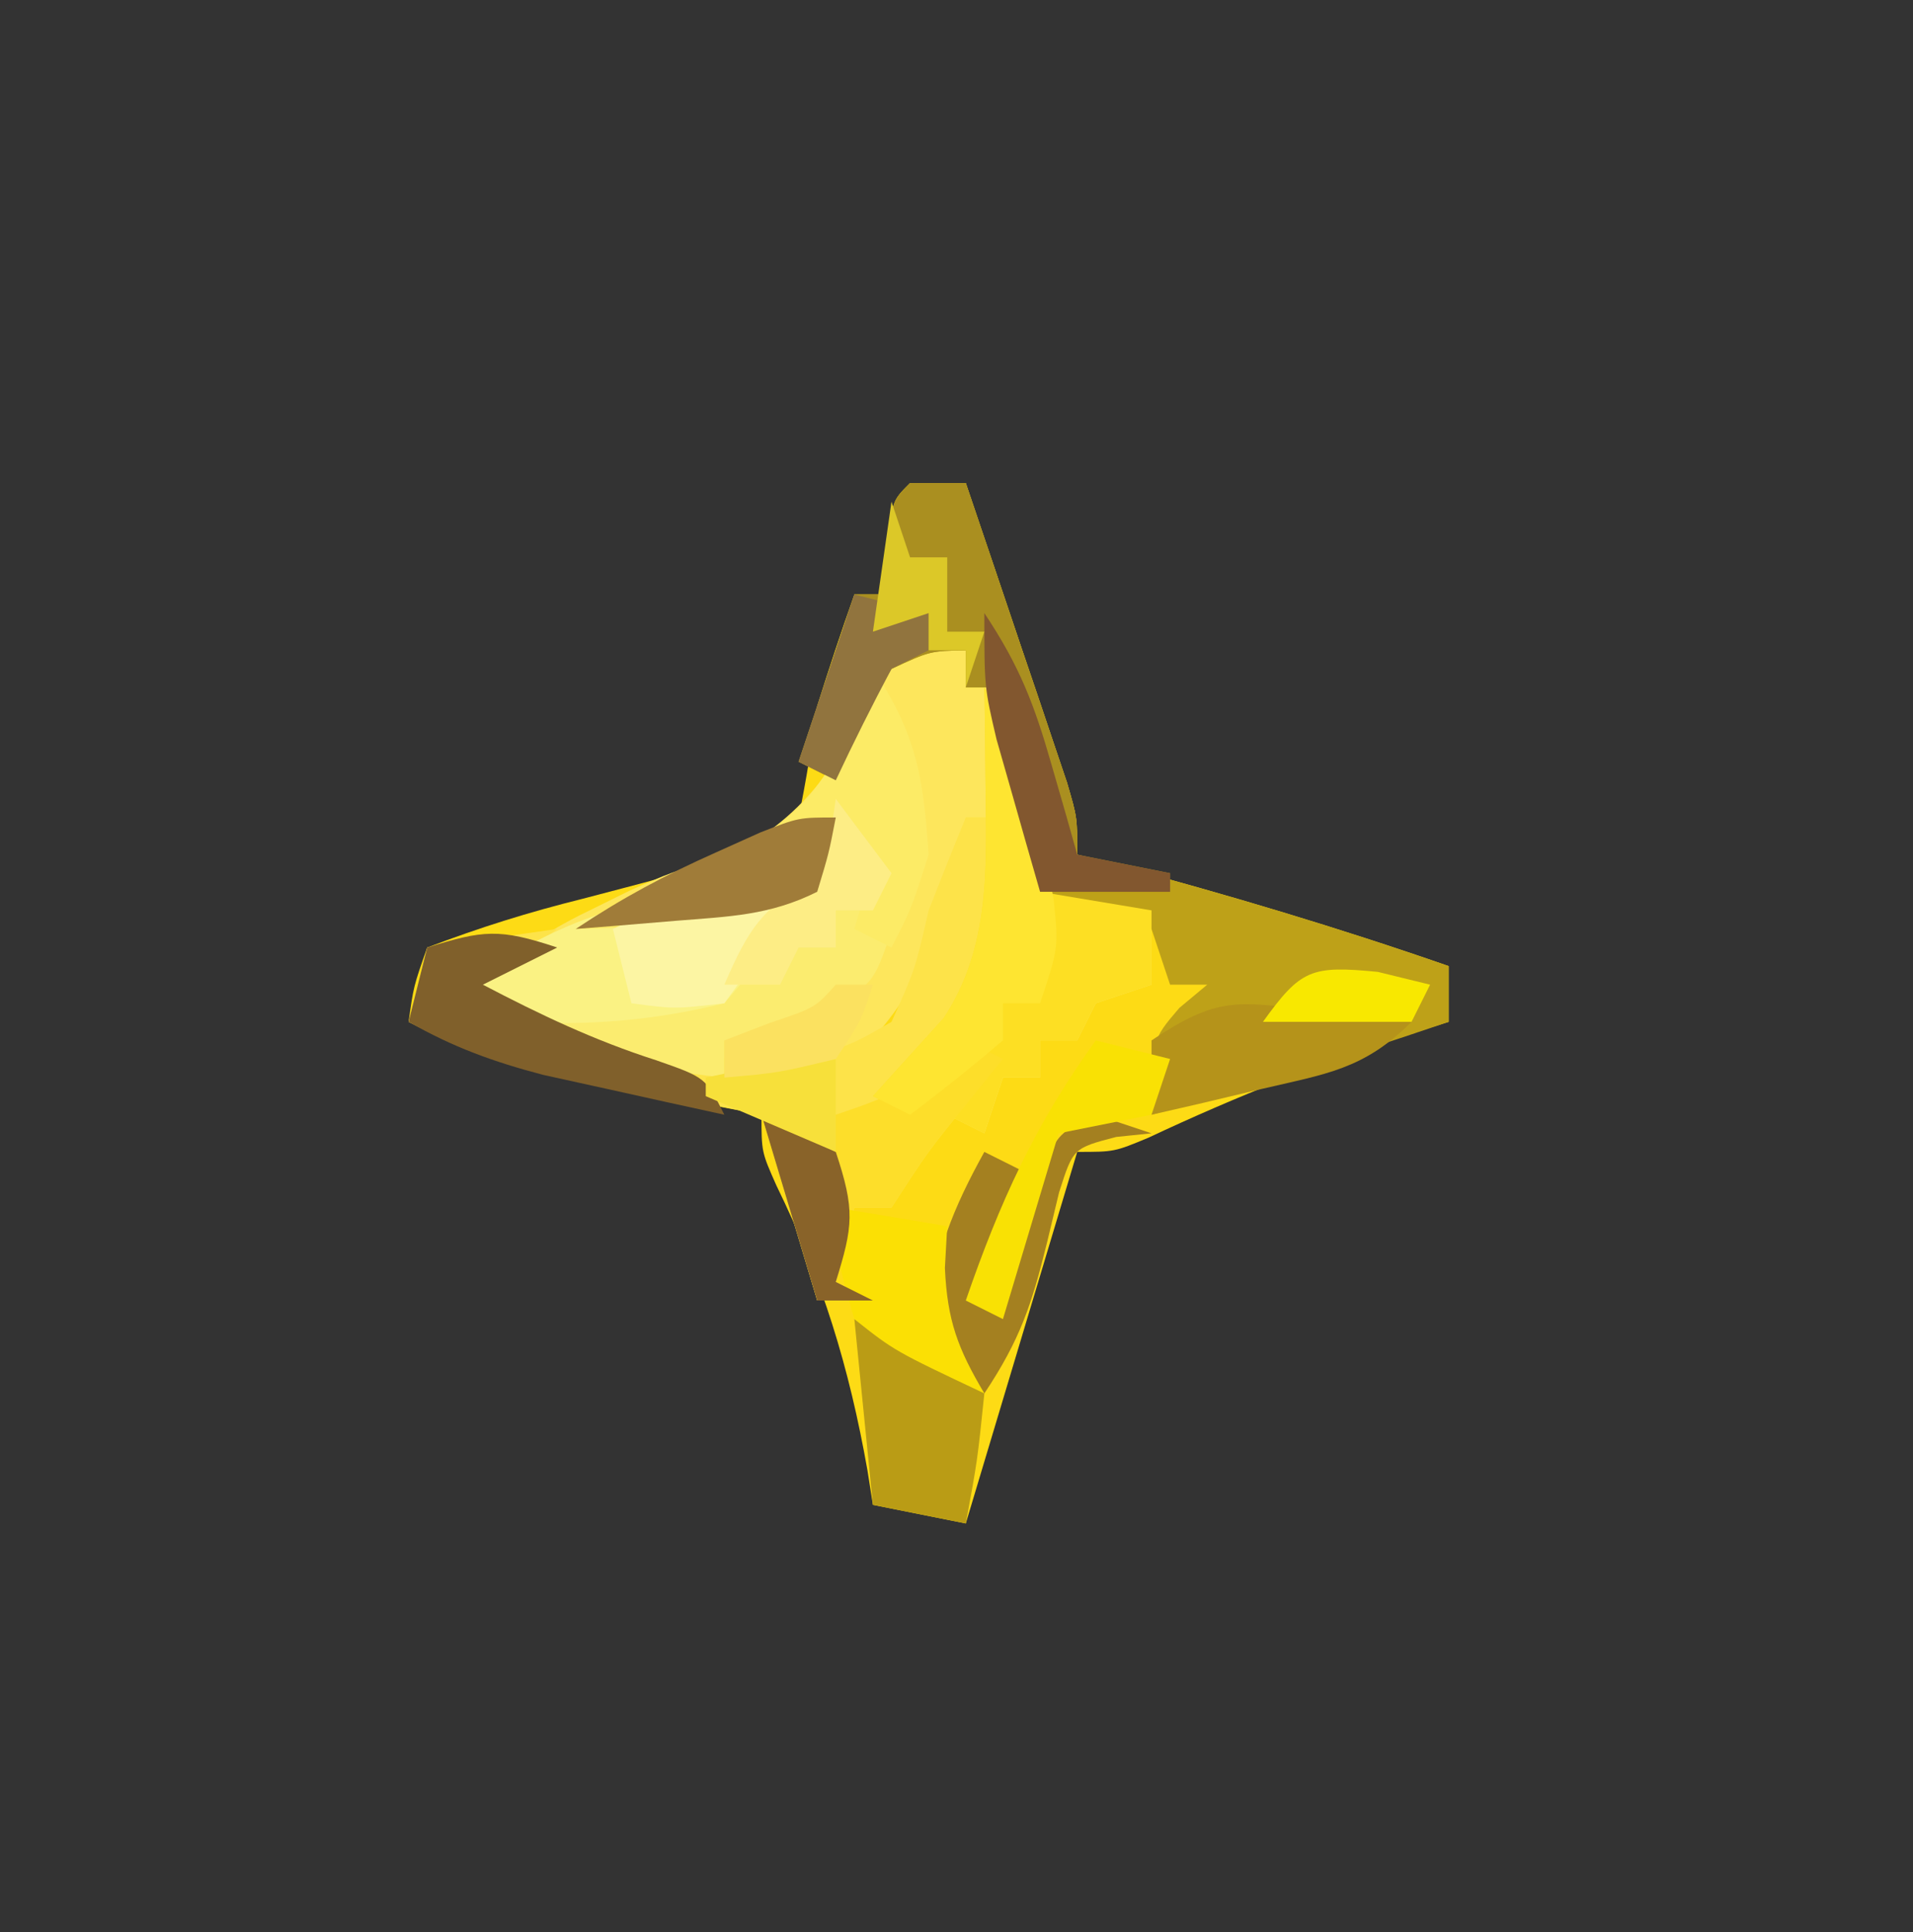 <?xml version="1.0" encoding="UTF-8"?>
<svg version="1.1" xmlns="http://www.w3.org/2000/svg" width="103" height="104">
<rect width="100%" height="100%" fill="#333333" stroke="none"/>
<path d="M0 0 C0.99 0 1.98 0 3 0 C4.005 2.957 5.003 5.916 6 8.875 C6.286 9.717 6.572 10.559 6.867 11.426 C7.138 12.231 7.409 13.037 7.688 13.867 C7.939 14.611 8.19 15.354 8.449 16.121 C9 18 9 18 9 20 C9.69 20.182 10.379 20.364 11.09 20.551 C17.137 22.168 23.088 23.942 29 26 C29 26.99 29 27.98 29 29 C28.455 29.17 27.909 29.34 27.348 29.516 C22.347 31.123 17.6 32.993 12.848 35.23 C11 36 11 36 9 36 C8.818 36.606 8.636 37.212 8.449 37.836 C6.633 43.891 4.816 49.945 3 56 C1.35 55.67 -0.3 55.34 -2 55 C-2.098 54.383 -2.196 53.765 -2.297 53.129 C-3.273 47.599 -4.726 42.859 -7.195 37.812 C-8 36 -8 36 -8 34 C-9.046 33.799 -9.046 33.799 -10.113 33.594 C-13.159 32.967 -16.17 32.25 -19.188 31.5 C-20.756 31.113 -20.756 31.113 -22.355 30.719 C-25 30 -25 30 -27 29 C-26.732 27.088 -26.732 27.088 -26 25 C-23.167 23.92 -20.548 23.101 -17.625 22.375 C-16.074 21.971 -14.525 21.562 -12.977 21.148 C-12.286 20.975 -11.596 20.801 -10.885 20.623 C-8.705 19.995 -8.705 19.995 -6 18 C-5.594 16.014 -5.271 14.009 -5 12 C-4.367 9.989 -3.709 7.985 -3 6 C-2.34 6 -1.68 6 -1 6 C-1.021 5.196 -1.041 4.391 -1.062 3.562 C-1 1 -1 1 0 0 Z " fill="#FDDB15" transform="translate(49,26)"/>
<path d="M0 0 C1.32 0 2.64 0 4 0 C4 0.66 4 1.32 4 2 C4.66 2 5.32 2 6 2 C6.66 5.63 7.32 9.26 8 13 C9.98 13.33 11.96 13.66 14 14 C14 15.32 14 16.64 14 18 C13.01 18.33 12.02 18.66 11 19 C10.67 19.66 10.34 20.32 10 21 C9.34 21 8.68 21 8 21 C8 21.66 8 22.32 8 23 C7.34 23 6.68 23 6 23 C5.67 23.99 5.34 24.98 5 26 C4.34 25.67 3.68 25.34 3 25 C3.33 24.01 3.66 23.02 4 22 C3.01 22.99 2.02 23.98 1 25 C0.34 24.67 -0.32 24.34 -1 24 C-0.216 23.196 0.568 22.391 1.375 21.562 C4.571 17.787 5.286 13.798 6 9 C5.34 9 4.68 9 4 9 C3.897 9.701 3.794 10.402 3.688 11.125 C2.648 15.471 1.239 18.799 -2 21.938 C-7.923 24.035 -14.479 22.868 -20.188 20.438 C-21.116 19.963 -22.044 19.489 -23 19 C-20.92 16.74 -19.014 15.327 -16.25 14 C-15.547 13.653 -14.845 13.306 -14.121 12.949 C-12 12 -12 12 -8.312 10.812 C-3.664 8.269 -2.144 4.713 0 0 Z M6 19 C7 21 7 21 7 21 Z " fill="#FDE65C" transform="translate(48,35)"/>
<path d="M0 0 C0.99 0 1.98 0 3 0 C4.005 2.957 5.003 5.916 6 8.875 C6.286 9.717 6.572 10.559 6.867 11.426 C7.138 12.231 7.409 13.037 7.688 13.867 C8.065 14.983 8.065 14.983 8.449 16.121 C9 18 9 18 9 20 C9.69 20.182 10.379 20.364 11.09 20.551 C17.137 22.168 23.088 23.942 29 26 C29 26.99 29 27.98 29 29 C23.699 30.803 18.397 32.507 13 34 C13 30 13 30 14.5 28.25 C14.995 27.837 15.49 27.425 16 27 C15.34 27 14.68 27 14 27 C13.67 26.01 13.34 25.02 13 24 C12.031 23.773 11.061 23.546 10.062 23.312 C7 22 7 22 6.16 20.203 C5.373 17.056 5 14.251 5 11 C4.34 11 3.68 11 3 11 C3 10.34 3 9.68 3 9 C1.077 9.04 1.077 9.04 -1 10 C-2.784 12.984 -2.784 12.984 -4 16 C-4.66 15.67 -5.32 15.34 -6 15 C-5.01 12.03 -4.02 9.06 -3 6 C-2.34 6 -1.68 6 -1 6 C-1.021 5.196 -1.041 4.391 -1.062 3.562 C-1 1 -1 1 0 0 Z " fill="#BEA118" transform="translate(49,26)"/>
<path d="M0 0 C0.66 0 1.32 0 2 0 C1.836 6.725 0.789 10.211 -4 15 C-2.68 14.01 -1.36 13.02 0 12 C0.66 12.33 1.32 12.66 2 13 C1.381 13.763 0.762 14.526 0.125 15.312 C-2.056 17.996 -2.056 17.996 -4 21 C-4.66 21 -5.32 21 -6 21 C-6.33 22.32 -6.66 23.64 -7 25 C-6.34 25.33 -5.68 25.66 -5 26 C-5.99 26 -6.98 26 -8 26 C-9.485 21.05 -9.485 21.05 -11 16 C-13.475 15.505 -13.475 15.505 -16 15 C-18.065 14.512 -20.128 14.012 -22.188 13.5 C-23.756 13.113 -23.756 13.113 -25.355 12.719 C-28 12 -28 12 -30 11 C-29.67 9.68 -29.34 8.36 -29 7 C-25.535 6.505 -25.535 6.505 -22 6 C-23.32 6.99 -24.64 7.98 -26 9 C-20.694 12.298 -15.234 13.191 -9 13 C-6.254 12.294 -6.254 12.294 -4 11 C-2.725 8.175 -2.725 8.175 -2 5 C-1.346 3.328 -0.683 1.66 0 0 Z " fill="#FDE349" transform="translate(52,44)"/>
<path d="M0 0 C2.405 2.501 3 3.589 3 7.125 C2 10 2 10 -0.5 11.25 C-1.325 11.498 -2.15 11.745 -3 12 C-3.33 12.66 -3.66 13.32 -4 14 C-4.66 13.67 -5.32 13.34 -6 13 C-6 13.66 -6 14.32 -6 15 C-11.277 14.461 -15.256 13.227 -20 11 C-17.639 8.245 -15.589 7.308 -12.125 6.312 C-11.282 6.061 -10.439 5.81 -9.57 5.551 C-6.967 4.993 -4.654 4.9 -2 5 C-1.34 3.35 -0.68 1.7 0 0 Z " fill="#FBEC6F" transform="translate(45,43)"/>
<path d="M0 0 C2.566 3.849 2.551 6.435 3 11 C5.97 11.495 5.97 11.495 9 12 C9 13.32 9 14.64 9 16 C8.01 16.33 7.02 16.66 6 17 C5.67 17.66 5.34 18.32 5 19 C4.34 19 3.68 19 3 19 C3 19.66 3 20.32 3 21 C2.34 21 1.68 21 1 21 C0.67 21.99 0.34 22.98 0 24 C-0.66 23.67 -1.32 23.34 -2 23 C-1.67 22.01 -1.34 21.02 -1 20 C-1.99 20.99 -2.98 21.98 -4 23 C-4.66 22.67 -5.32 22.34 -6 22 C-4.73 20.6 -3.461 19.201 -2.191 17.801 C0.342 13.972 0.116 9.641 0.062 5.188 C0.053 4.212 0.044 3.236 0.035 2.23 C0.024 1.494 0.012 0.758 0 0 Z M1 17 C2 19 2 19 2 19 Z " fill="#FDDF23" transform="translate(53,37)"/>
<path d="M0 0 C0.99 0 1.98 0 3 0 C4.005 2.957 5.003 5.916 6 8.875 C6.286 9.717 6.572 10.559 6.867 11.426 C7.138 12.231 7.409 13.037 7.688 13.867 C8.065 14.983 8.065 14.983 8.449 16.121 C9 18 9 18 9 20 C10.65 20.33 12.3 20.66 14 21 C14 21.33 14 21.66 14 22 C11.69 22 9.38 22 7 22 C5 14.375 5 14.375 5 11 C4.34 11 3.68 11 3 11 C3 10.34 3 9.68 3 9 C1.077 9.04 1.077 9.04 -1 10 C-2.784 12.984 -2.784 12.984 -4 16 C-4.66 15.67 -5.32 15.34 -6 15 C-5.01 12.03 -4.02 9.06 -3 6 C-2.34 6 -1.68 6 -1 6 C-1.021 5.196 -1.041 4.391 -1.062 3.562 C-1 1 -1 1 0 0 Z " fill="#AA8F20" transform="translate(49,26)"/>
<path d="M0 0 C-0.812 2.438 -0.812 2.438 -3 5 C-6.657 5.899 -10.241 6.221 -14 6 C-14.99 5.34 -15.98 4.68 -17 4 C-11.831 0.446 -6.172 -1.924 0 0 Z " fill="#FAF283" transform="translate(42,49)"/>
<path d="M0 0 C2.351 3.527 2.71 5.796 3 10 C2.062 12.938 2.062 12.938 1 15 C0.34 14.67 -0.32 14.34 -1 14 C-0.722 13.041 -0.722 13.041 -0.438 12.062 C-0.293 11.382 -0.149 10.701 0 10 C-0.33 9.67 -0.66 9.34 -1 9 C-1.433 9.639 -1.866 10.279 -2.312 10.938 C-6.447 14.11 -10.916 13.825 -16 14 C-13.398 12.266 -11.446 11.416 -8.562 10.375 C-3.964 8.413 -2.425 6.154 -0.559 1.609 C-0.282 0.813 -0.282 0.813 0 0 Z " fill="#FCEB66" transform="translate(47,36)"/>
<path d="M0 0 C2.915 1.074 4.778 1.778 7 4 C6.625 7.625 6.625 7.625 6 11 C4.35 10.67 2.7 10.34 1 10 C0.67 6.7 0.34 3.4 0 0 Z " fill="#BA9C15" transform="translate(46,71)"/>
<path d="M0 0 C0.66 0.33 1.32 0.66 2 1 C1.072 2.145 1.072 2.145 0.125 3.312 C-2.056 5.996 -2.056 5.996 -4 9 C-4.66 9 -5.32 9 -6 9 C-6.33 10.32 -6.66 11.64 -7 13 C-6.34 13.33 -5.68 13.66 -5 14 C-5.99 14 -6.98 14 -8 14 C-8.99 10.7 -9.98 7.4 -11 4 C-9.68 4 -8.36 4 -7 4 C-3.974 2.991 -2.27 2.27 0 0 Z " fill="#FDDE2A" transform="translate(52,56)"/>
<path d="M0 0 C0.99 0.33 1.98 0.66 3 1 C2.374 1.064 1.747 1.129 1.102 1.195 C-1.218 1.8 -1.218 1.8 -1.977 4.18 C-2.191 5.069 -2.405 5.959 -2.625 6.875 C-3.45 10.206 -4.06 12.091 -6 15 C-7.562 13.312 -7.562 13.312 -9 11 C-8.745 7.594 -7.648 4.967 -6 2 C-5.34 2.33 -4.68 2.66 -4 3 C-4.66 5.31 -5.32 7.62 -6 10 C-4.139 8.139 -3.654 5.267 -2.816 2.812 C-2 1 -2 1 0 0 Z " fill="#A48020" transform="translate(59,60)"/>
<path d="M0 0 C2.055 3.082 2.546 4.912 3.188 8.5 C3.456 9.939 3.456 9.939 3.73 11.406 C4 14 4 14 3 17 C2.34 17 1.68 17 1 17 C1 17.66 1 18.32 1 19 C-0.626 20.382 -2.293 21.719 -4 23 C-4.66 22.67 -5.32 22.34 -6 22 C-4.73 20.6 -3.461 19.201 -2.191 17.801 C0.342 13.972 0.116 9.641 0.062 5.188 C0.053 4.212 0.044 3.236 0.035 2.23 C0.024 1.494 0.012 0.758 0 0 Z " fill="#FEE531" transform="translate(53,37)"/>
<path d="M0 0 C-1.98 0.99 -1.98 0.99 -4 2 C-0.922 3.612 1.998 4.999 5.312 6.062 C8 7 8 7 9 9 C6.915 8.548 4.832 8.088 2.75 7.625 C1.01 7.242 1.01 7.242 -0.766 6.852 C-3.461 6.142 -5.595 5.369 -8 4 C-7.67 2.68 -7.34 1.36 -7 0 C-3.99 -0.934 -3.133 -1.044 0 0 Z " fill="#80602B" transform="translate(30,51)"/>
<path d="M0 0 C1.491 0.166 1.491 0.166 3.012 0.336 C3.771 0.431 4.53 0.527 5.312 0.625 C2.741 3.196 0.707 3.426 -2.812 4.25 C-3.908 4.51 -5.004 4.771 -6.133 5.039 C-6.976 5.232 -7.819 5.426 -8.688 5.625 C-8.688 4.305 -8.688 2.985 -8.688 1.625 C-5.139 -0.741 -4.111 -0.484 0 0 Z " fill="#B5931A" transform="translate(70.688,54.375)"/>
<path d="M0 0 C1.32 0.33 2.64 0.66 4 1 C3.67 1.99 3.34 2.98 3 4 C1.35 4.33 -0.3 4.66 -2 5 C-2.99 8.3 -3.98 11.6 -5 15 C-5.66 14.67 -6.32 14.34 -7 14 C-5.185 8.735 -3.267 4.506 0 0 Z " fill="#F9E104" transform="translate(59,56)"/>
<path d="M0 0 C2.97 0.495 2.97 0.495 6 1 C5.959 1.742 5.918 2.485 5.875 3.25 C6.004 6.088 6.571 7.588 8 10 C3.155 7.71 3.155 7.71 1 6 C0.062 2.75 0.062 2.75 0 0 Z " fill="#FBE004" transform="translate(45,65)"/>
<path d="M0 0 C-1.188 2.5 -1.188 2.5 -3 5 C-5.688 5.312 -5.688 5.312 -8 5 C-8.33 3.68 -8.66 2.36 -9 1 C-5.574 -0.618 -3.619 -1.341 0 0 Z " fill="#FCF5A3" transform="translate(42,49)"/>
<path d="M0 0 C1.904 2.856 2.695 4.931 3.625 8.188 C4.016 9.539 4.016 9.539 4.414 10.918 C4.607 11.605 4.801 12.292 5 13 C6.65 13.33 8.3 13.66 10 14 C10 14.33 10 14.66 10 15 C7.69 15 5.38 15 3 15 C2.494 13.252 1.995 11.501 1.5 9.75 C1.222 8.775 0.943 7.801 0.656 6.797 C0 4 0 4 0 0 Z " fill="#82572F" transform="translate(53,33)"/>
<path d="M0 0 C0.99 1.32 1.98 2.64 3 4 C2.67 4.66 2.34 5.32 2 6 C1.34 6 0.68 6 0 6 C0 6.66 0 7.32 0 8 C-0.66 8 -1.32 8 -2 8 C-2.33 8.66 -2.66 9.32 -3 10 C-3.99 10 -4.98 10 -6 10 C-4.63 6.839 -4.011 6.007 -1 4 C-0.276 1.941 -0.276 1.941 0 0 Z " fill="#FDED85" transform="translate(45,43)"/>
<path d="M0 0 C-0.375 1.938 -0.375 1.938 -1 4 C-3.569 5.284 -5.766 5.33 -8.625 5.562 C-9.628 5.646 -10.631 5.73 -11.664 5.816 C-12.435 5.877 -13.206 5.938 -14 6 C-11.477 4.318 -9.189 3.099 -6.438 1.875 C-5.652 1.522 -4.867 1.169 -4.059 0.805 C-2 0 -2 0 0 0 Z " fill="#A07C39" transform="translate(45,44)"/>
<path d="M0 0 C1.98 0.99 1.98 0.99 4 2 C5.044 5.133 4.934 5.99 4 9 C4.66 9.33 5.32 9.66 6 10 C5.01 10 4.02 10 3 10 C2.01 6.7 1.02 3.4 0 0 Z " fill="#896329" transform="translate(41,60)"/>
<path d="M0 0 C1.32 0.33 2.64 0.66 4 1 C4 1.66 4 2.32 4 3 C3.01 3.495 3.01 3.495 2 4 C0.952 5.975 -0.052 7.975 -1 10 C-1.66 9.67 -2.32 9.34 -3 9 C-2.01 6.03 -1.02 3.06 0 0 Z " fill="#91743E" transform="translate(46,32)"/>
<path d="M0 0 C0.33 0.99 0.66 1.98 1 3 C1.66 3 2.32 3 3 3 C3 4.32 3 5.64 3 7 C3.66 7 4.32 7 5 7 C4.67 7.99 4.34 8.98 4 10 C4 9.34 4 8.68 4 8 C3.34 8 2.68 8 2 8 C2 7.34 2 6.68 2 6 C1.01 6.33 0.02 6.66 -1 7 C-0.67 4.69 -0.34 2.38 0 0 Z " fill="#DCC828" transform="translate(48,27)"/>
<path d="M0 0 C0 1.65 0 3.3 0 5 C-2.31 4.01 -4.62 3.02 -7 2 C-7 1.67 -7 1.34 -7 1 C-2.25 0 -2.25 0 0 0 Z " fill="#F7E03A" transform="translate(45,57)"/>
<path d="M0 0 C0.66 0 1.32 0 2 0 C1.375 1.938 1.375 1.938 0 4 C-3.125 4.75 -3.125 4.75 -6 5 C-6 4.34 -6 3.68 -6 3 C-5.196 2.691 -4.391 2.381 -3.562 2.062 C-1.109 1.237 -1.109 1.237 0 0 Z " fill="#FBE160" transform="translate(45,53)"/>
<path d="M0 0 C1.392 0.34 1.392 0.34 2.812 0.688 C2.482 1.347 2.152 2.007 1.812 2.688 C-0.828 2.688 -3.467 2.688 -6.188 2.688 C-4.15 -0.143 -3.591 -0.352 0 0 Z " fill="#F8E800" transform="translate(74.188,52.312)"/>
</svg>

